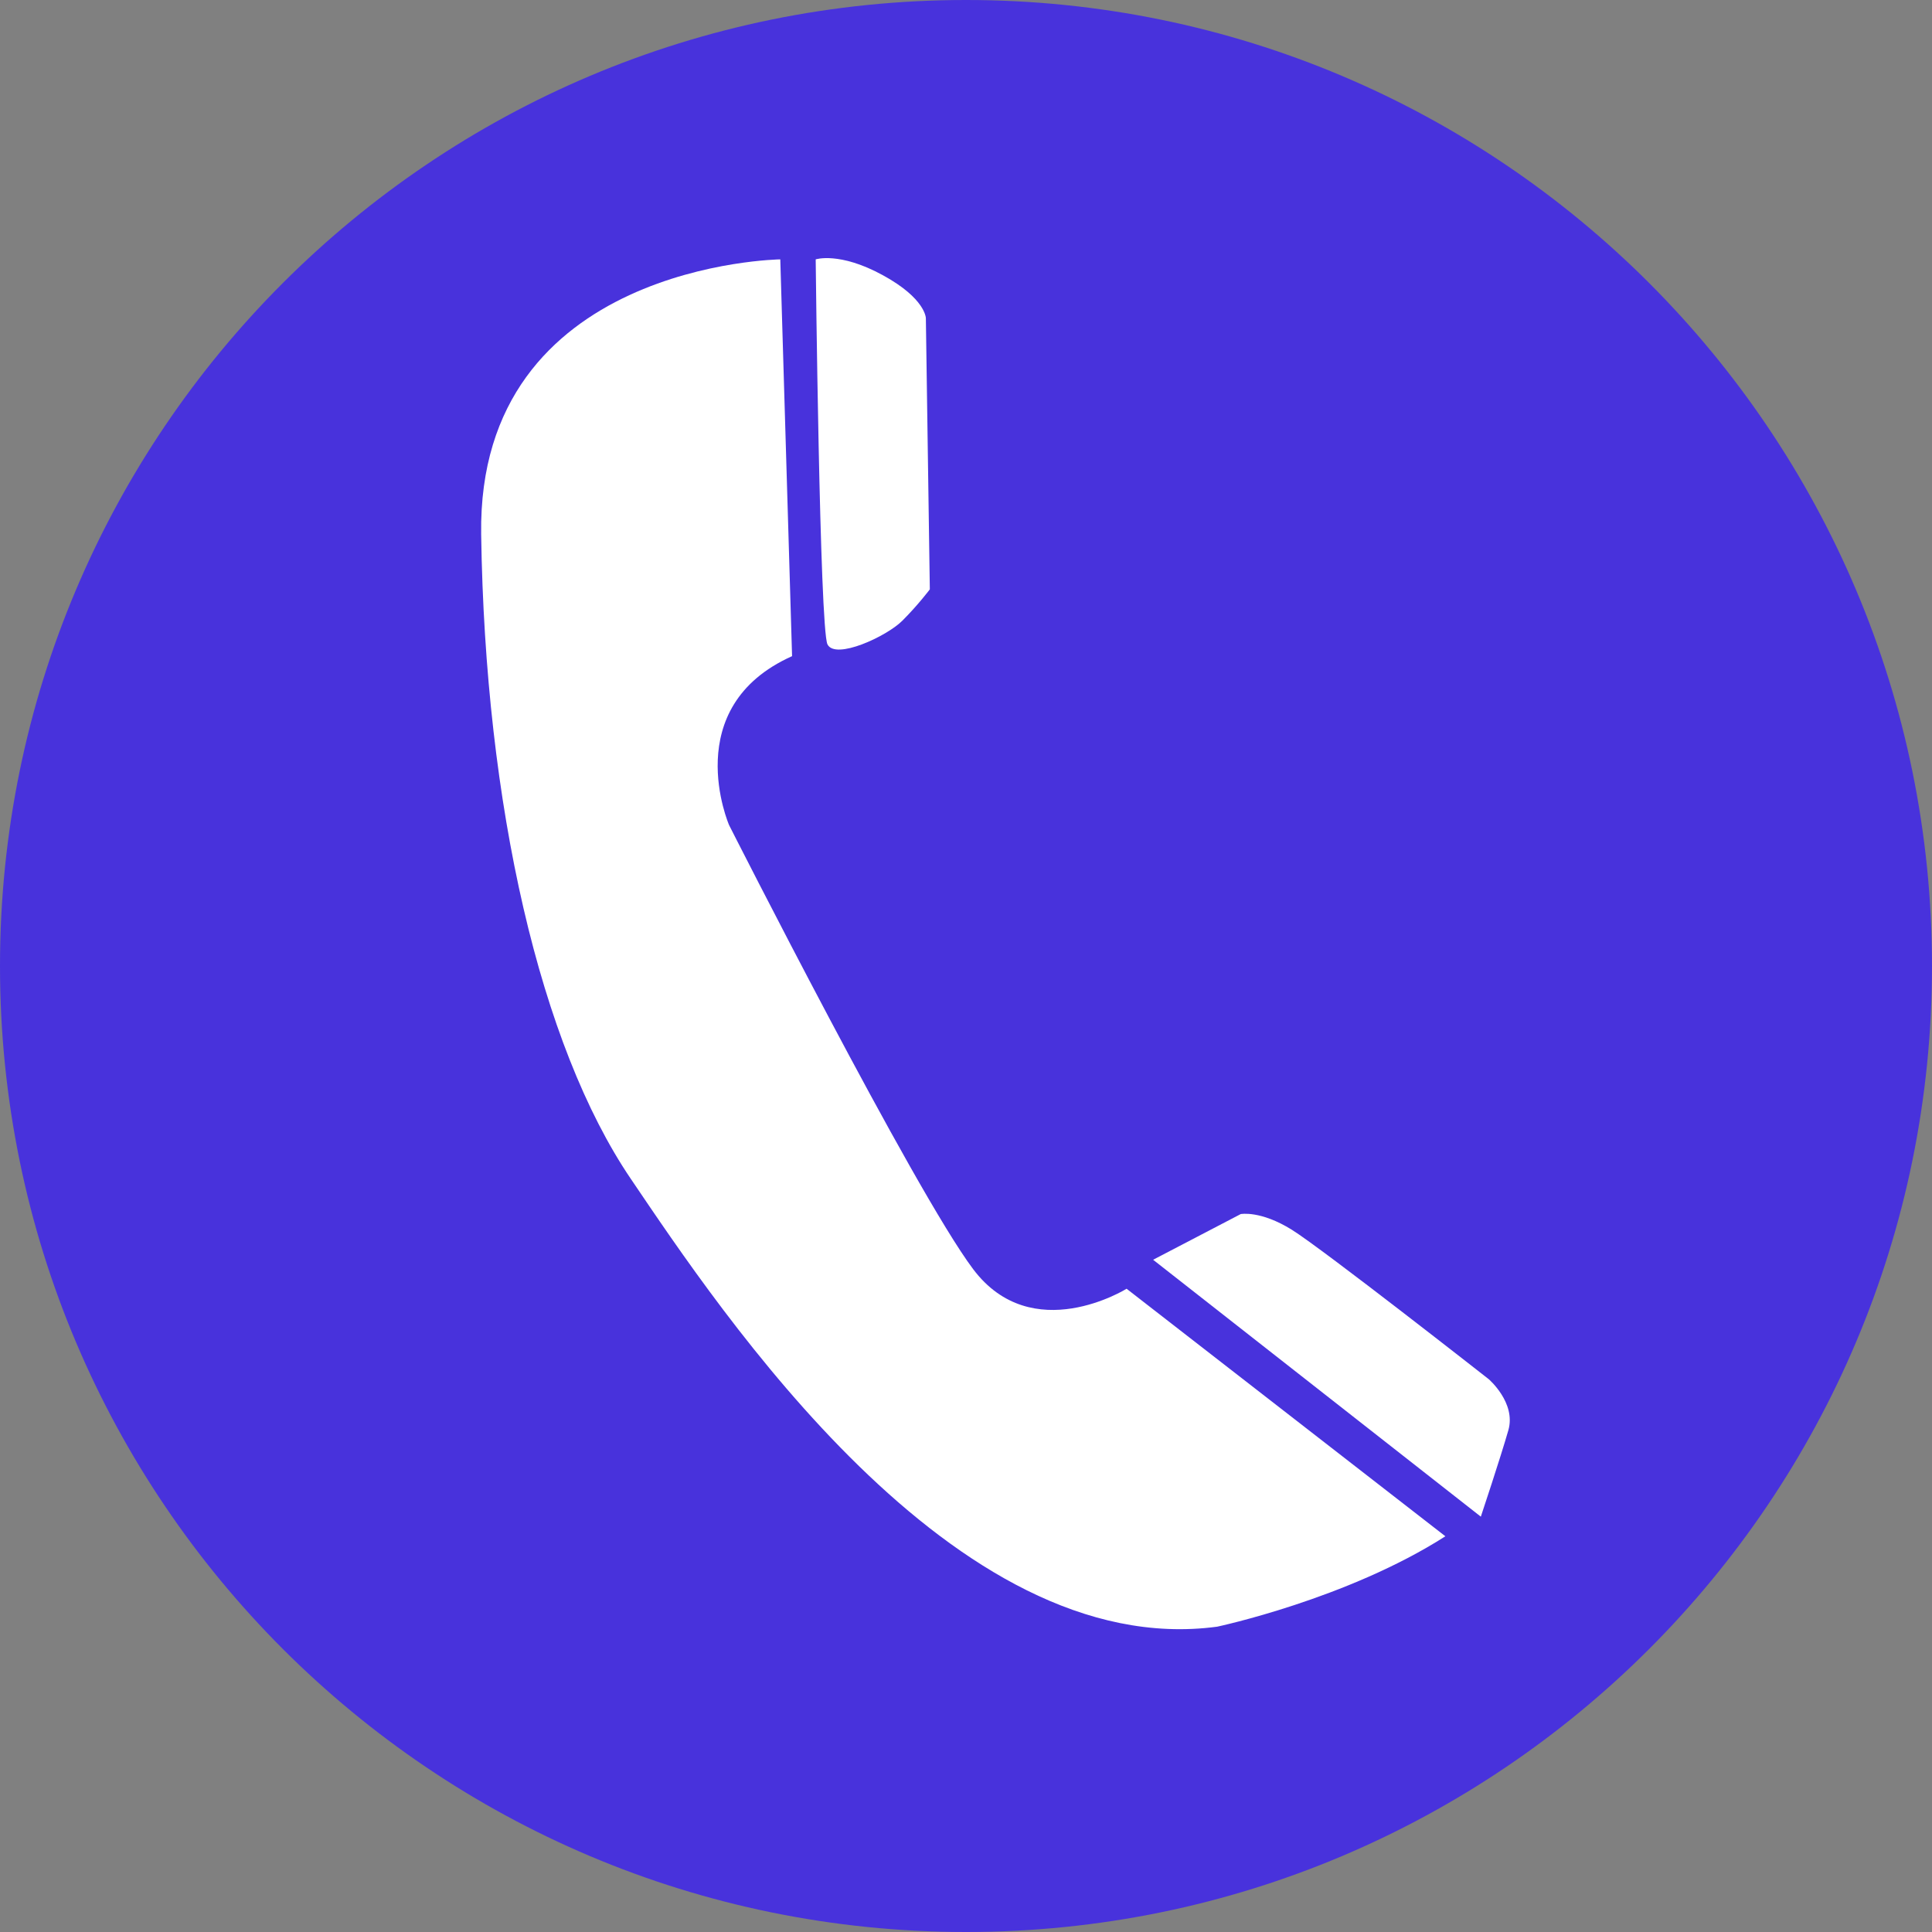 <svg width="40" height="40" fill="none" xmlns="http://www.w3.org/2000/svg"><rect width="100%" height="100%" fill="#808080" stroke="none"/><path d="M40 20c0 11.046-8.954 20-20 20S0 31.046 0 20 8.954 0 20 0s20 8.954 20 20z" fill="#4832DC"/><path d="M16.155 5.37s-6.275.08-6.193 5.693c.081 5.613 1.222 10.576 3.097 13.342 1.873 2.766 6.68 10.005 12.14 9.274 0 0 2.69-.57 4.726-1.872l-6.6-5.125s-1.955 1.22-3.178-.407c-1.222-1.626-5.052-9.192-5.052-9.192s-1.059-2.44 1.304-3.498l-.244-8.216z" fill="#fff"/><path d="M16.888 5.37s.49-.163 1.385.325c.896.488.896.894.896.894l.082 5.613s-.245.326-.57.65c-.326.326-1.386.815-1.549.489-.162-.325-.244-7.972-.244-7.972zm6.986 20.712l1.814-.946s.408-.08 1.06.326c.651.407 4.074 3.092 4.074 3.092s.57.488.407 1.057c-.163.57-.57 1.79-.57 1.79l-6.785-5.319z" fill="#fff"/></svg>